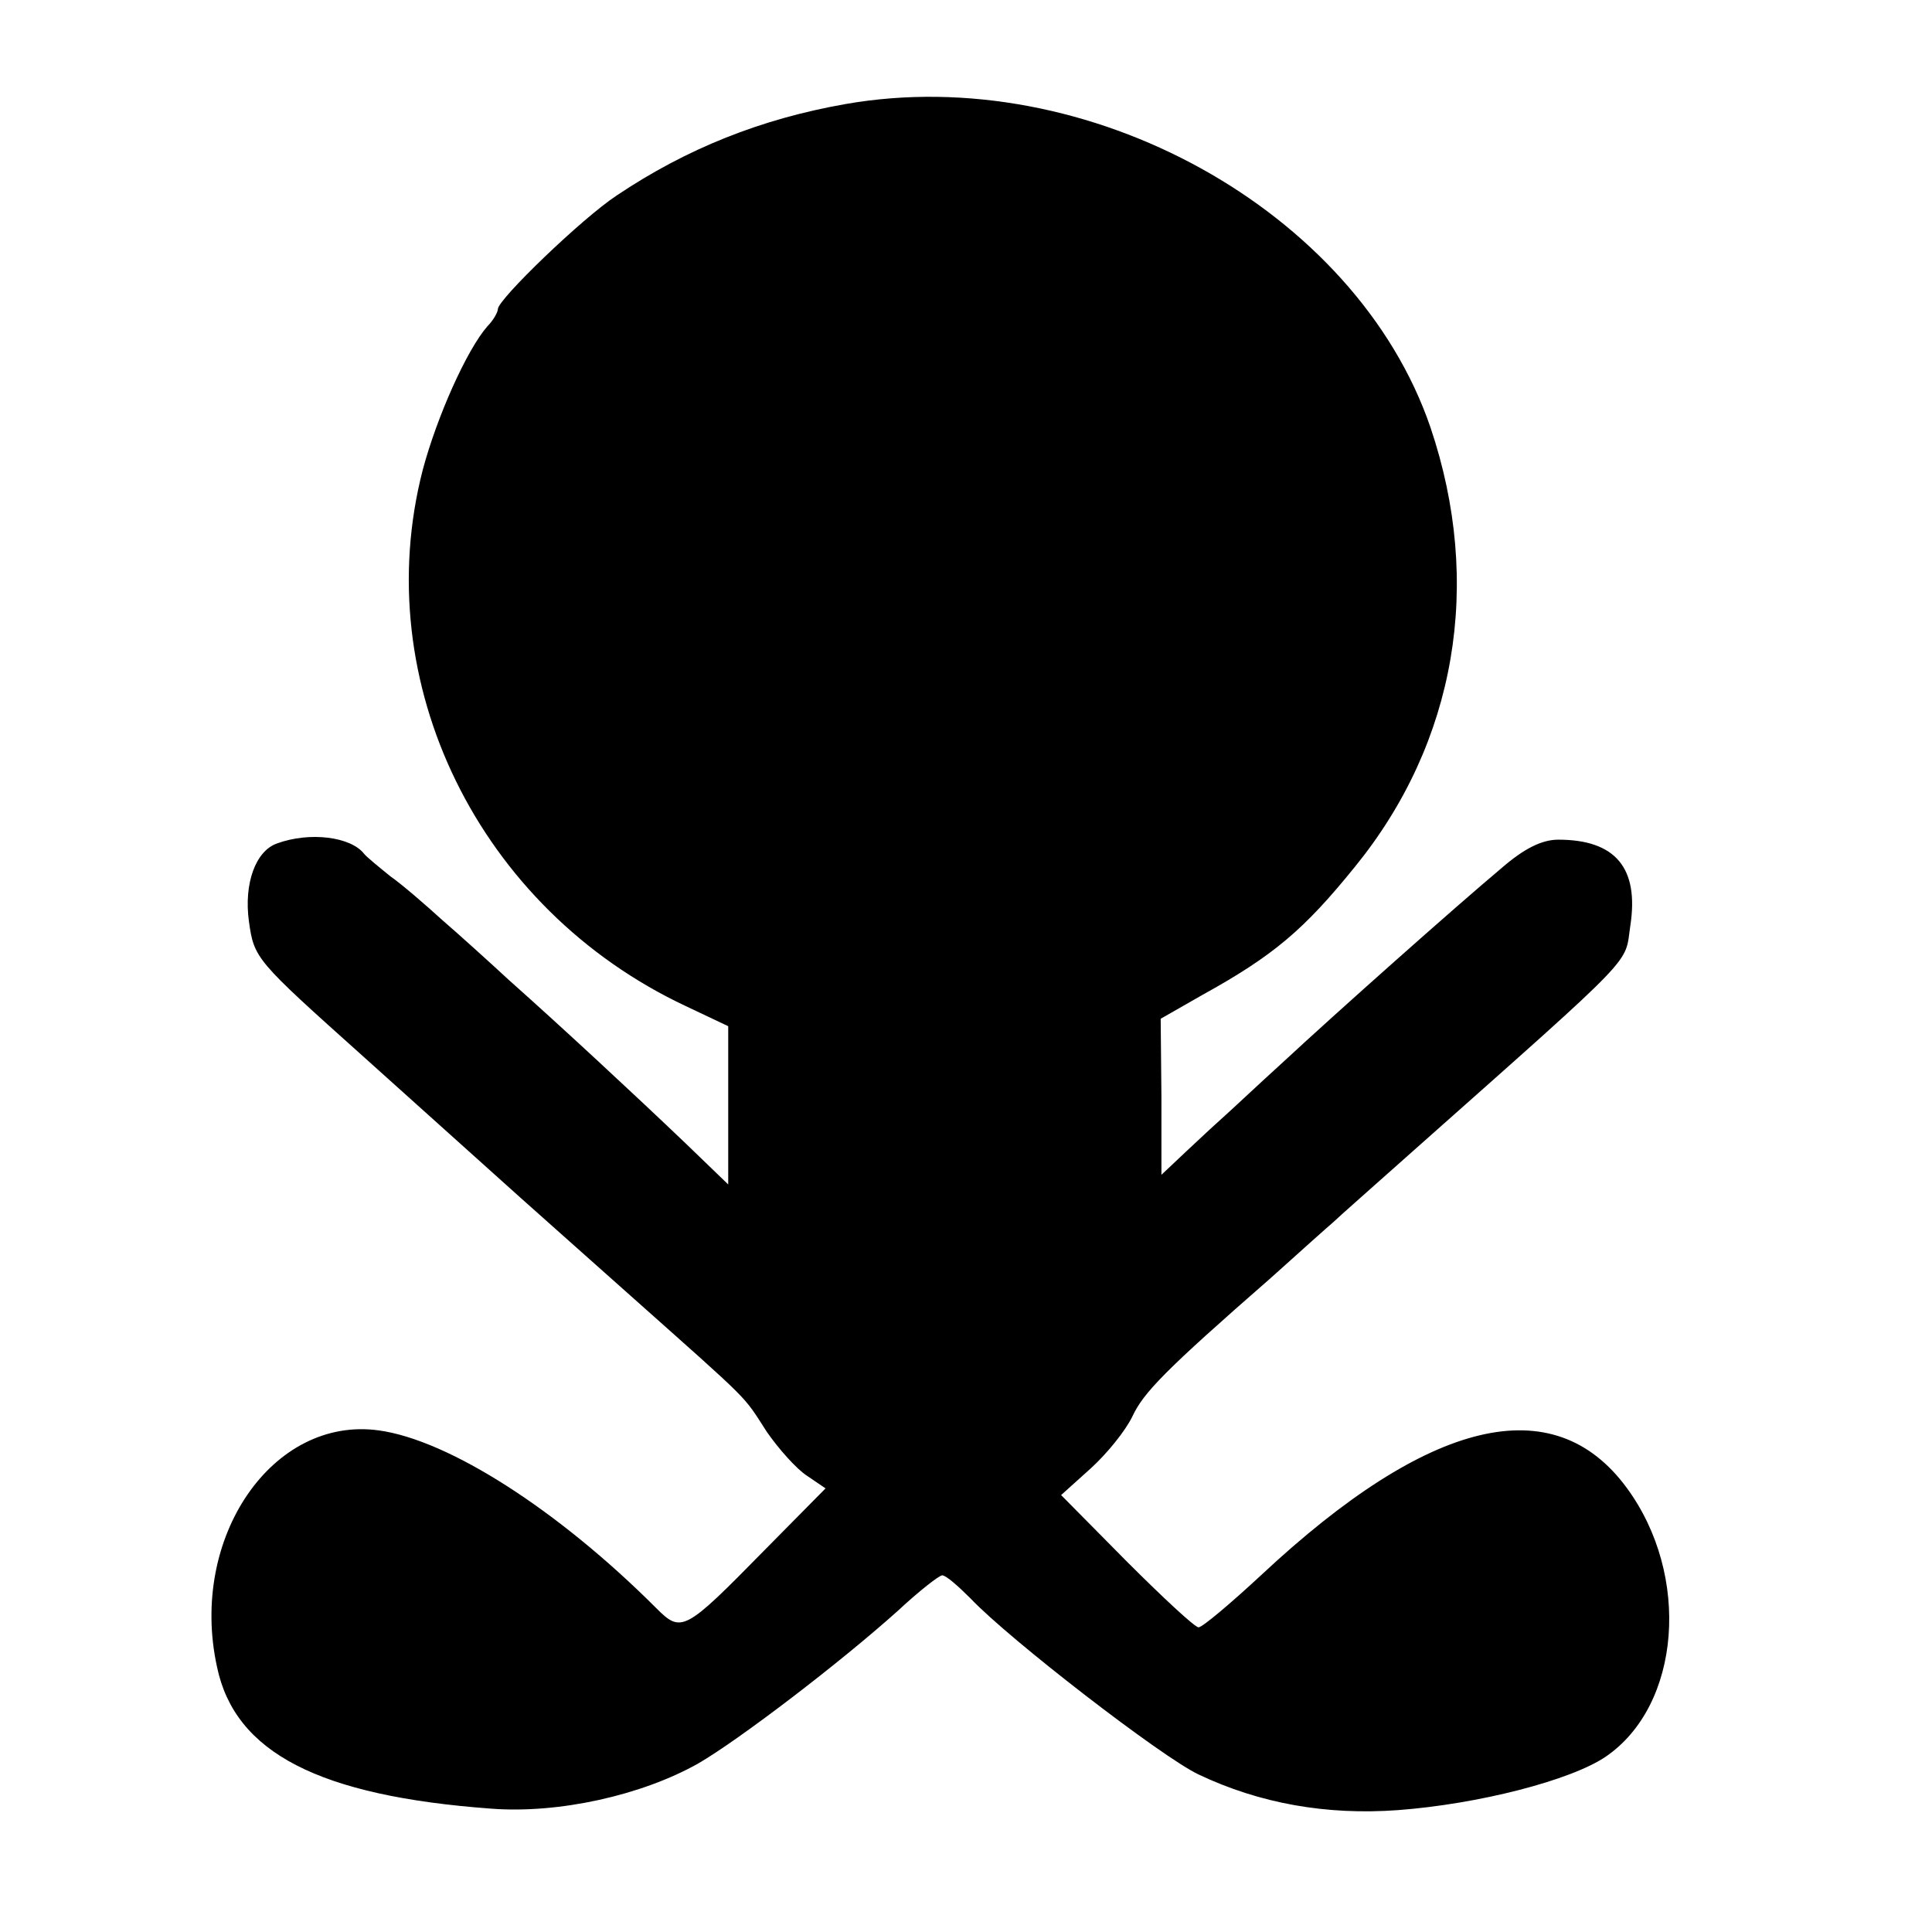 <svg version="1" xmlns="http://www.w3.org/2000/svg" width="346.667" height="346.667" viewBox="0 0 260 260"><path d="M113.8 14c-11.4 2-21.4 6-30.8 12.3-4.7 3.1-16 14-16 15.3 0 .4-.6 1.5-1.4 2.3-2.8 3.2-6.8 12.2-8.7 19.3-7.4 28.6 7.5 59.1 35.4 72.2l5.7 2.7V159.4l-5.7-5.5c-6.7-6.4-16.6-15.6-23.8-22-2.7-2.5-6.8-6.2-9-8.1-2.2-2-5.3-4.7-7-5.9-1.6-1.3-3.2-2.6-3.5-3-1.8-2.3-7.3-3-11.7-1.4-2.9 1-4.5 5.4-3.8 10.5.7 5 .9 5.2 15.3 18.1 8.1 7.3 16.5 14.8 18.7 16.8 2.2 2 10.1 9 17.5 15.6 16.4 14.6 14.9 13.1 18.2 18.2 1.6 2.3 4 5 5.4 5.9l2.5 1.7-8.3 8.4c-10.7 10.9-11.1 11.1-14.5 7.7-13.2-13.2-27.9-22.6-37.3-23.9-14.3-2-25.6 14.4-21.8 31.8 2.4 11.6 13.8 17.4 36.9 19.1 9.1.7 20.3-1.8 27.9-6.1 5.5-3.2 19-13.5 26.8-20.5 2.9-2.7 5.6-4.8 6-4.8.5 0 2.1 1.4 3.8 3.1 5.2 5.5 25.8 21.4 30.7 23.7 8.2 3.9 17.2 5.5 26.8 4.8 10.8-.8 23.3-4 28-7.2 10.1-6.9 11.5-24.4 2.8-36.2-9.8-13.3-26.5-9.4-49.1 11.7-4.2 3.9-8 7.1-8.5 7.1s-4.8-4-9.7-8.9l-8.8-8.9 4-3.6c2.2-2 4.7-5.1 5.6-7 1.5-3.2 4.4-6.2 18.6-18.6 4-3.6 7.8-7 8.4-7.5.6-.6 5.6-5 11.1-9.9 30.3-26.9 28.1-24.7 28.9-30 1.2-7.8-2-11.6-9.7-11.6-2.2 0-4.6 1.2-7.6 3.8-6.2 5.2-22.4 19.6-29.5 26.2-3.3 3-6.7 6.2-7.6 7-.9.8-3.3 3-5.2 4.8l-3.5 3.3v-10.5l-.1-10.5 5.6-3.2c9.6-5.3 13.7-8.8 20.5-17.2 13.7-16.8 17.3-38.2 10.2-59.2-10-29.2-46.1-49.2-78.7-43.5z"/></svg>